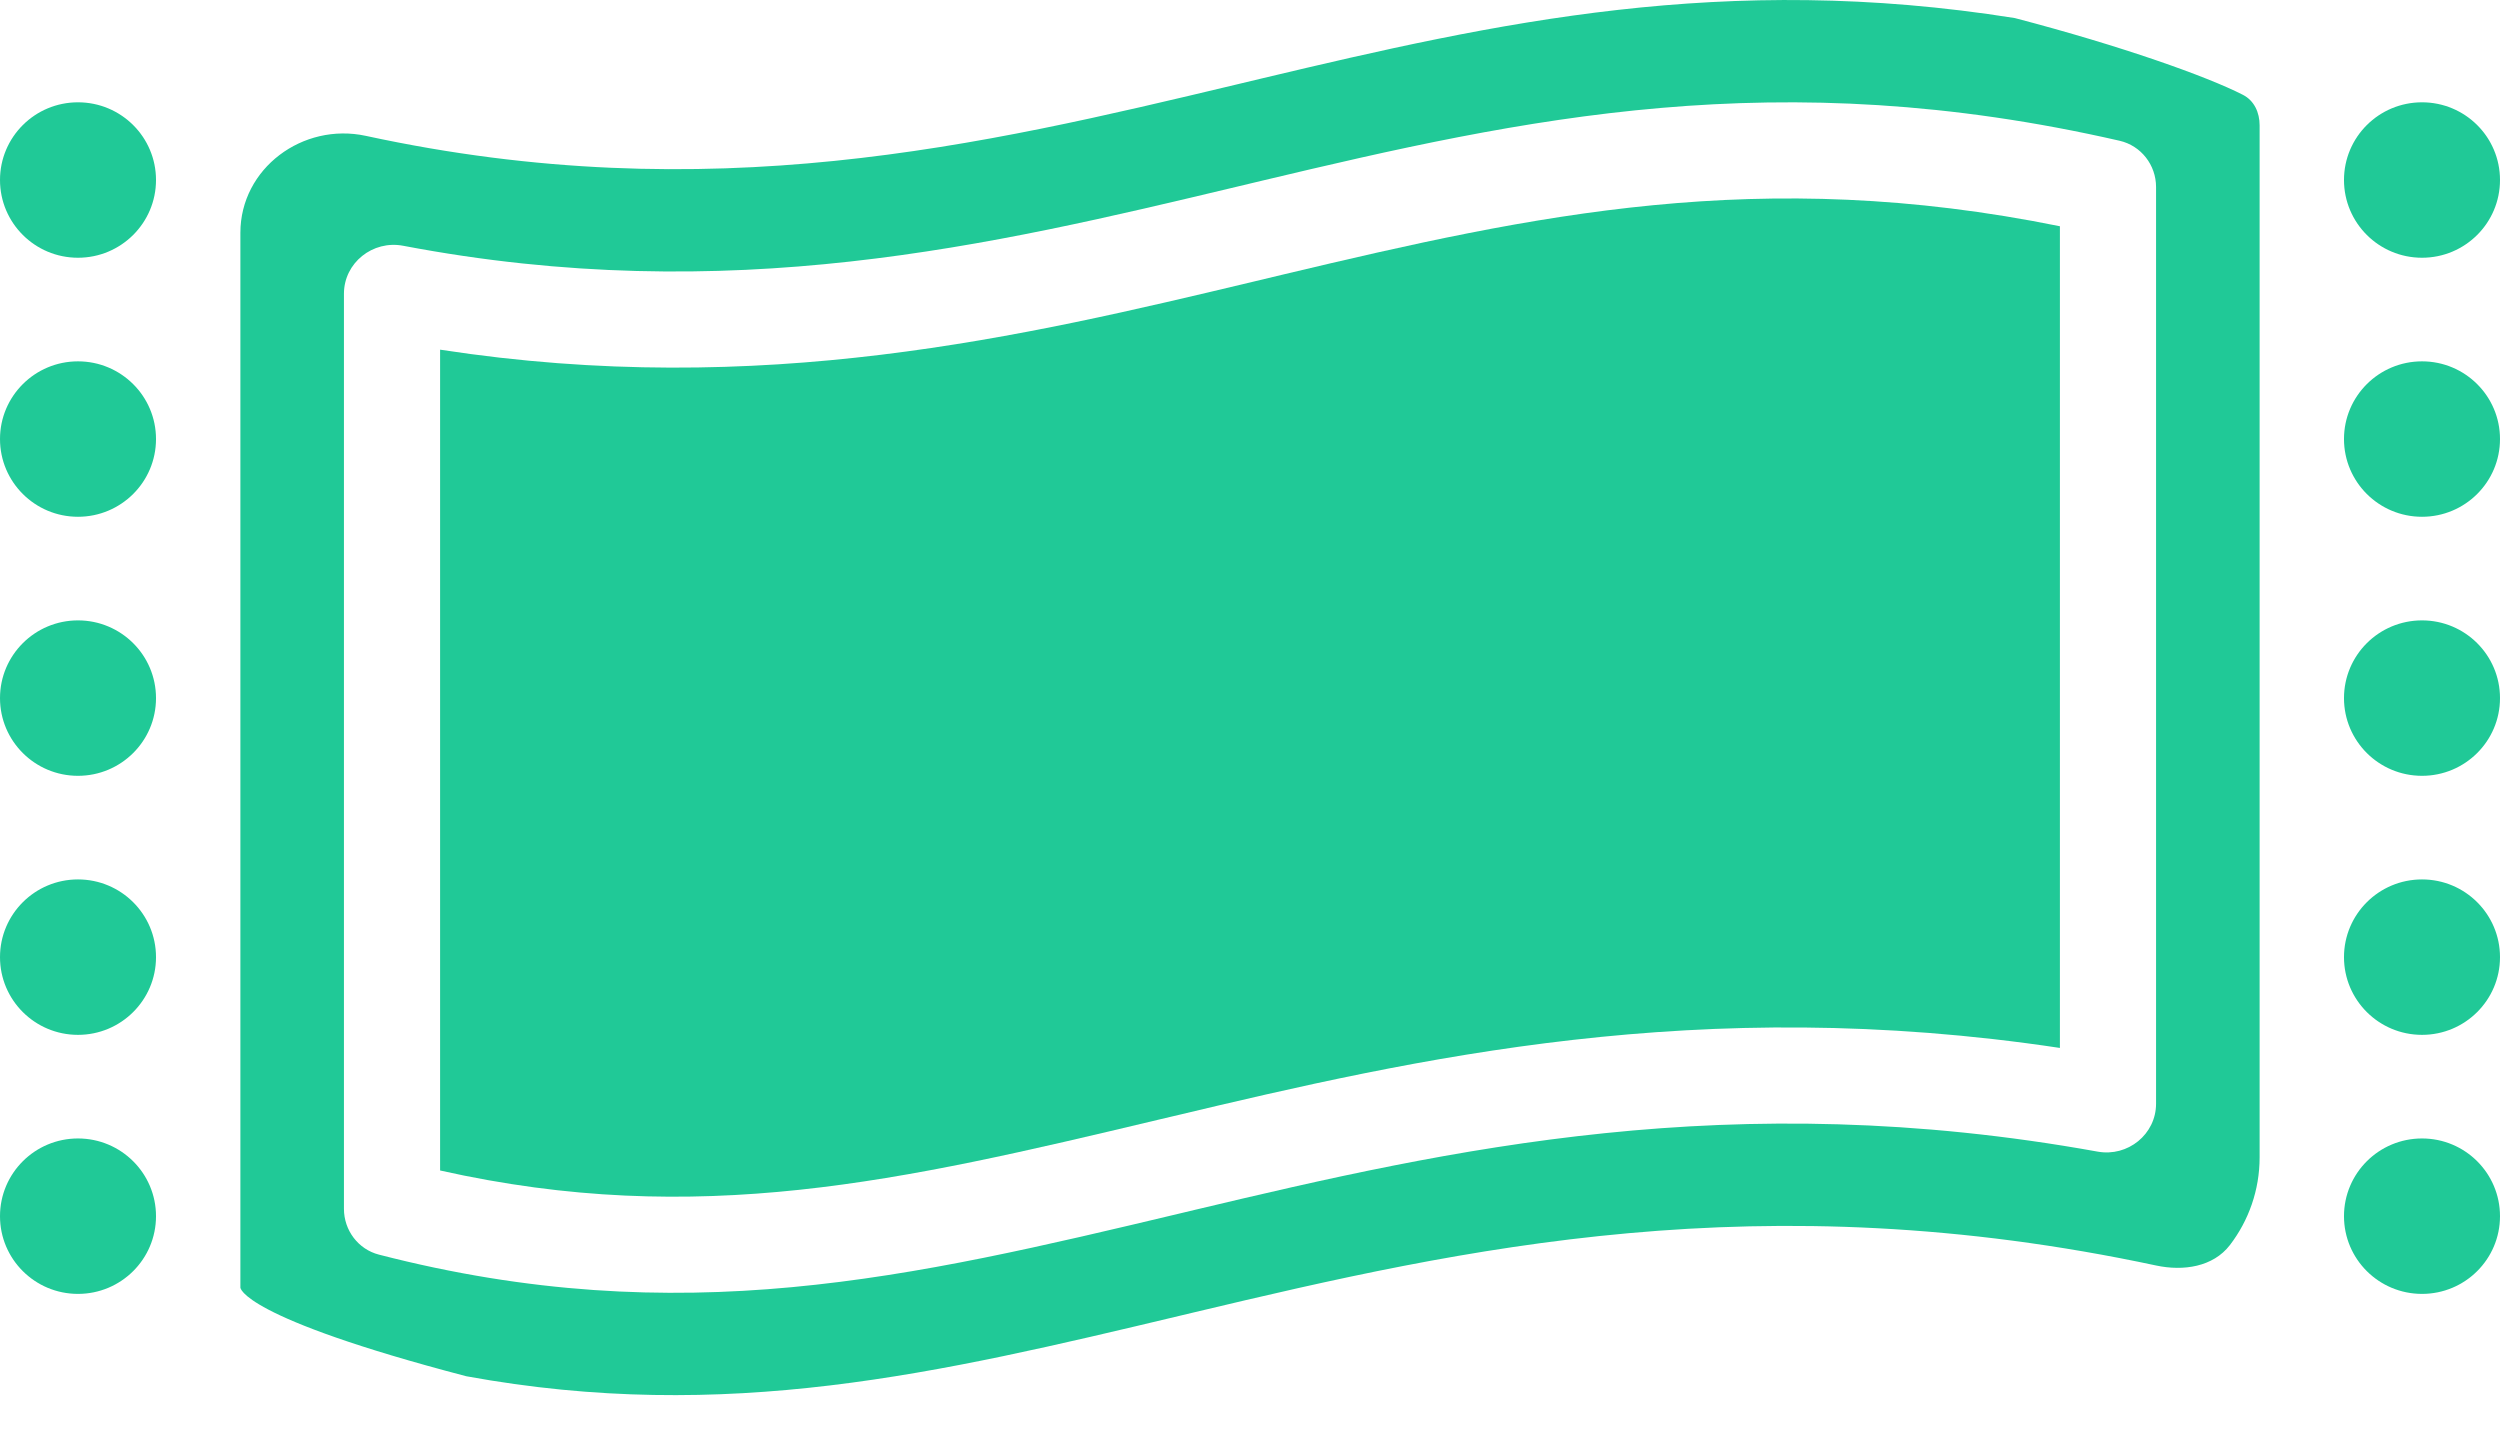 <svg width="52" height="30" viewBox="0 0 52 30" fill="none" xmlns="http://www.w3.org/2000/svg">
<path d="M9.154 24.346V7.273C15.836 8.302 21.286 7 26.097 5.852L26.715 5.704C31.911 4.467 36.617 3.443 42.846 4.706V21.797C35.351 20.668 29.485 22.006 24.399 23.218L24.085 23.292C18.739 24.566 14.519 25.549 9.154 24.346Z" fill="#20c997"/>
<path fill-rule="evenodd" clip-rule="evenodd" d="M7.61 2.826C6.299 2.542 5 3.501 5 4.843V26.781C5 26.781 5 27.396 9.699 28.626C15.11 29.615 19.513 28.566 24.548 27.366L24.862 27.291C30.449 25.961 36.642 24.569 44.85 26.323C45.413 26.443 46.033 26.353 46.383 25.896C46.771 25.389 47 24.756 47 24.073V2.608C47 2.341 46.889 2.093 46.652 1.972C45.904 1.59 44.141 0.96 41.909 0.376C35.872 -0.585 31.137 0.467 26.252 1.63L25.721 1.757C20.421 3.022 14.76 4.374 7.61 2.826ZM7.154 6.11C7.154 5.466 7.754 4.991 8.386 5.112C15.172 6.404 20.614 5.104 25.721 3.885L26.252 3.758C31.709 2.459 36.98 1.298 44.089 2.928C44.535 3.031 44.846 3.432 44.846 3.89V22.957C44.846 23.594 44.258 24.067 43.632 23.954C36.023 22.58 30.169 23.9 24.862 25.163L24.548 25.238C18.961 26.569 14.152 27.715 7.881 26.096C7.45 25.985 7.154 25.59 7.154 25.144V6.11Z" fill="#20c997"/>
<path d="M52 3.744C52 4.637 51.274 5.361 50.378 5.361C49.481 5.361 48.755 4.637 48.755 3.744C48.755 2.851 49.481 2.128 50.378 2.128C51.274 2.128 52 2.851 52 3.744Z" fill="#20c997"/>
<path d="M50.378 10.749C51.274 10.749 52 10.025 52 9.132C52 8.24 51.274 7.516 50.378 7.516C49.481 7.516 48.755 8.24 48.755 9.132C48.755 10.025 49.481 10.749 50.378 10.749Z" fill="#20c997"/>
<path d="M52 14.521C52 15.413 51.274 16.137 50.378 16.137C49.481 16.137 48.755 15.413 48.755 14.521C48.755 13.628 49.481 12.904 50.378 12.904C51.274 12.904 52 13.628 52 14.521Z" fill="#20c997"/>
<path d="M50.378 21.525C51.274 21.525 52 20.801 52 19.909C52 19.016 51.274 18.292 50.378 18.292C49.481 18.292 48.755 19.016 48.755 19.909C48.755 20.801 49.481 21.525 50.378 21.525Z" fill="#20c997"/>
<path d="M52 25.297C52 26.19 51.274 26.913 50.378 26.913C49.481 26.913 48.755 26.19 48.755 25.297C48.755 24.404 49.481 23.68 50.378 23.68C51.274 23.68 52 24.404 52 25.297Z" fill="#20c997"/>
<path d="M1.622 5.361C2.518 5.361 3.245 4.637 3.245 3.744C3.245 2.851 2.518 2.128 1.622 2.128C0.726 2.128 0 2.851 0 3.744C0 4.637 0.726 5.361 1.622 5.361Z" fill="#20c997"/>
<path d="M3.245 9.132C3.245 10.025 2.518 10.749 1.622 10.749C0.726 10.749 0 10.025 0 9.132C0 8.24 0.726 7.516 1.622 7.516C2.518 7.516 3.245 8.24 3.245 9.132Z" fill="#20c997"/>
<path d="M1.622 16.137C2.518 16.137 3.245 15.413 3.245 14.521C3.245 13.628 2.518 12.904 1.622 12.904C0.726 12.904 0 13.628 0 14.521C0 15.413 0.726 16.137 1.622 16.137Z" fill="#20c997"/>
<path d="M3.245 19.909C3.245 20.801 2.518 21.525 1.622 21.525C0.726 21.525 0 20.801 0 19.909C0 19.016 0.726 18.292 1.622 18.292C2.518 18.292 3.245 19.016 3.245 19.909Z" fill="#20c997"/>
<path d="M1.622 26.913C2.518 26.913 3.245 26.19 3.245 25.297C3.245 24.404 2.518 23.68 1.622 23.68C0.726 23.68 0 24.404 0 25.297C0 26.19 0.726 26.913 1.622 26.913Z" fill="#20c997"/>
</svg>

